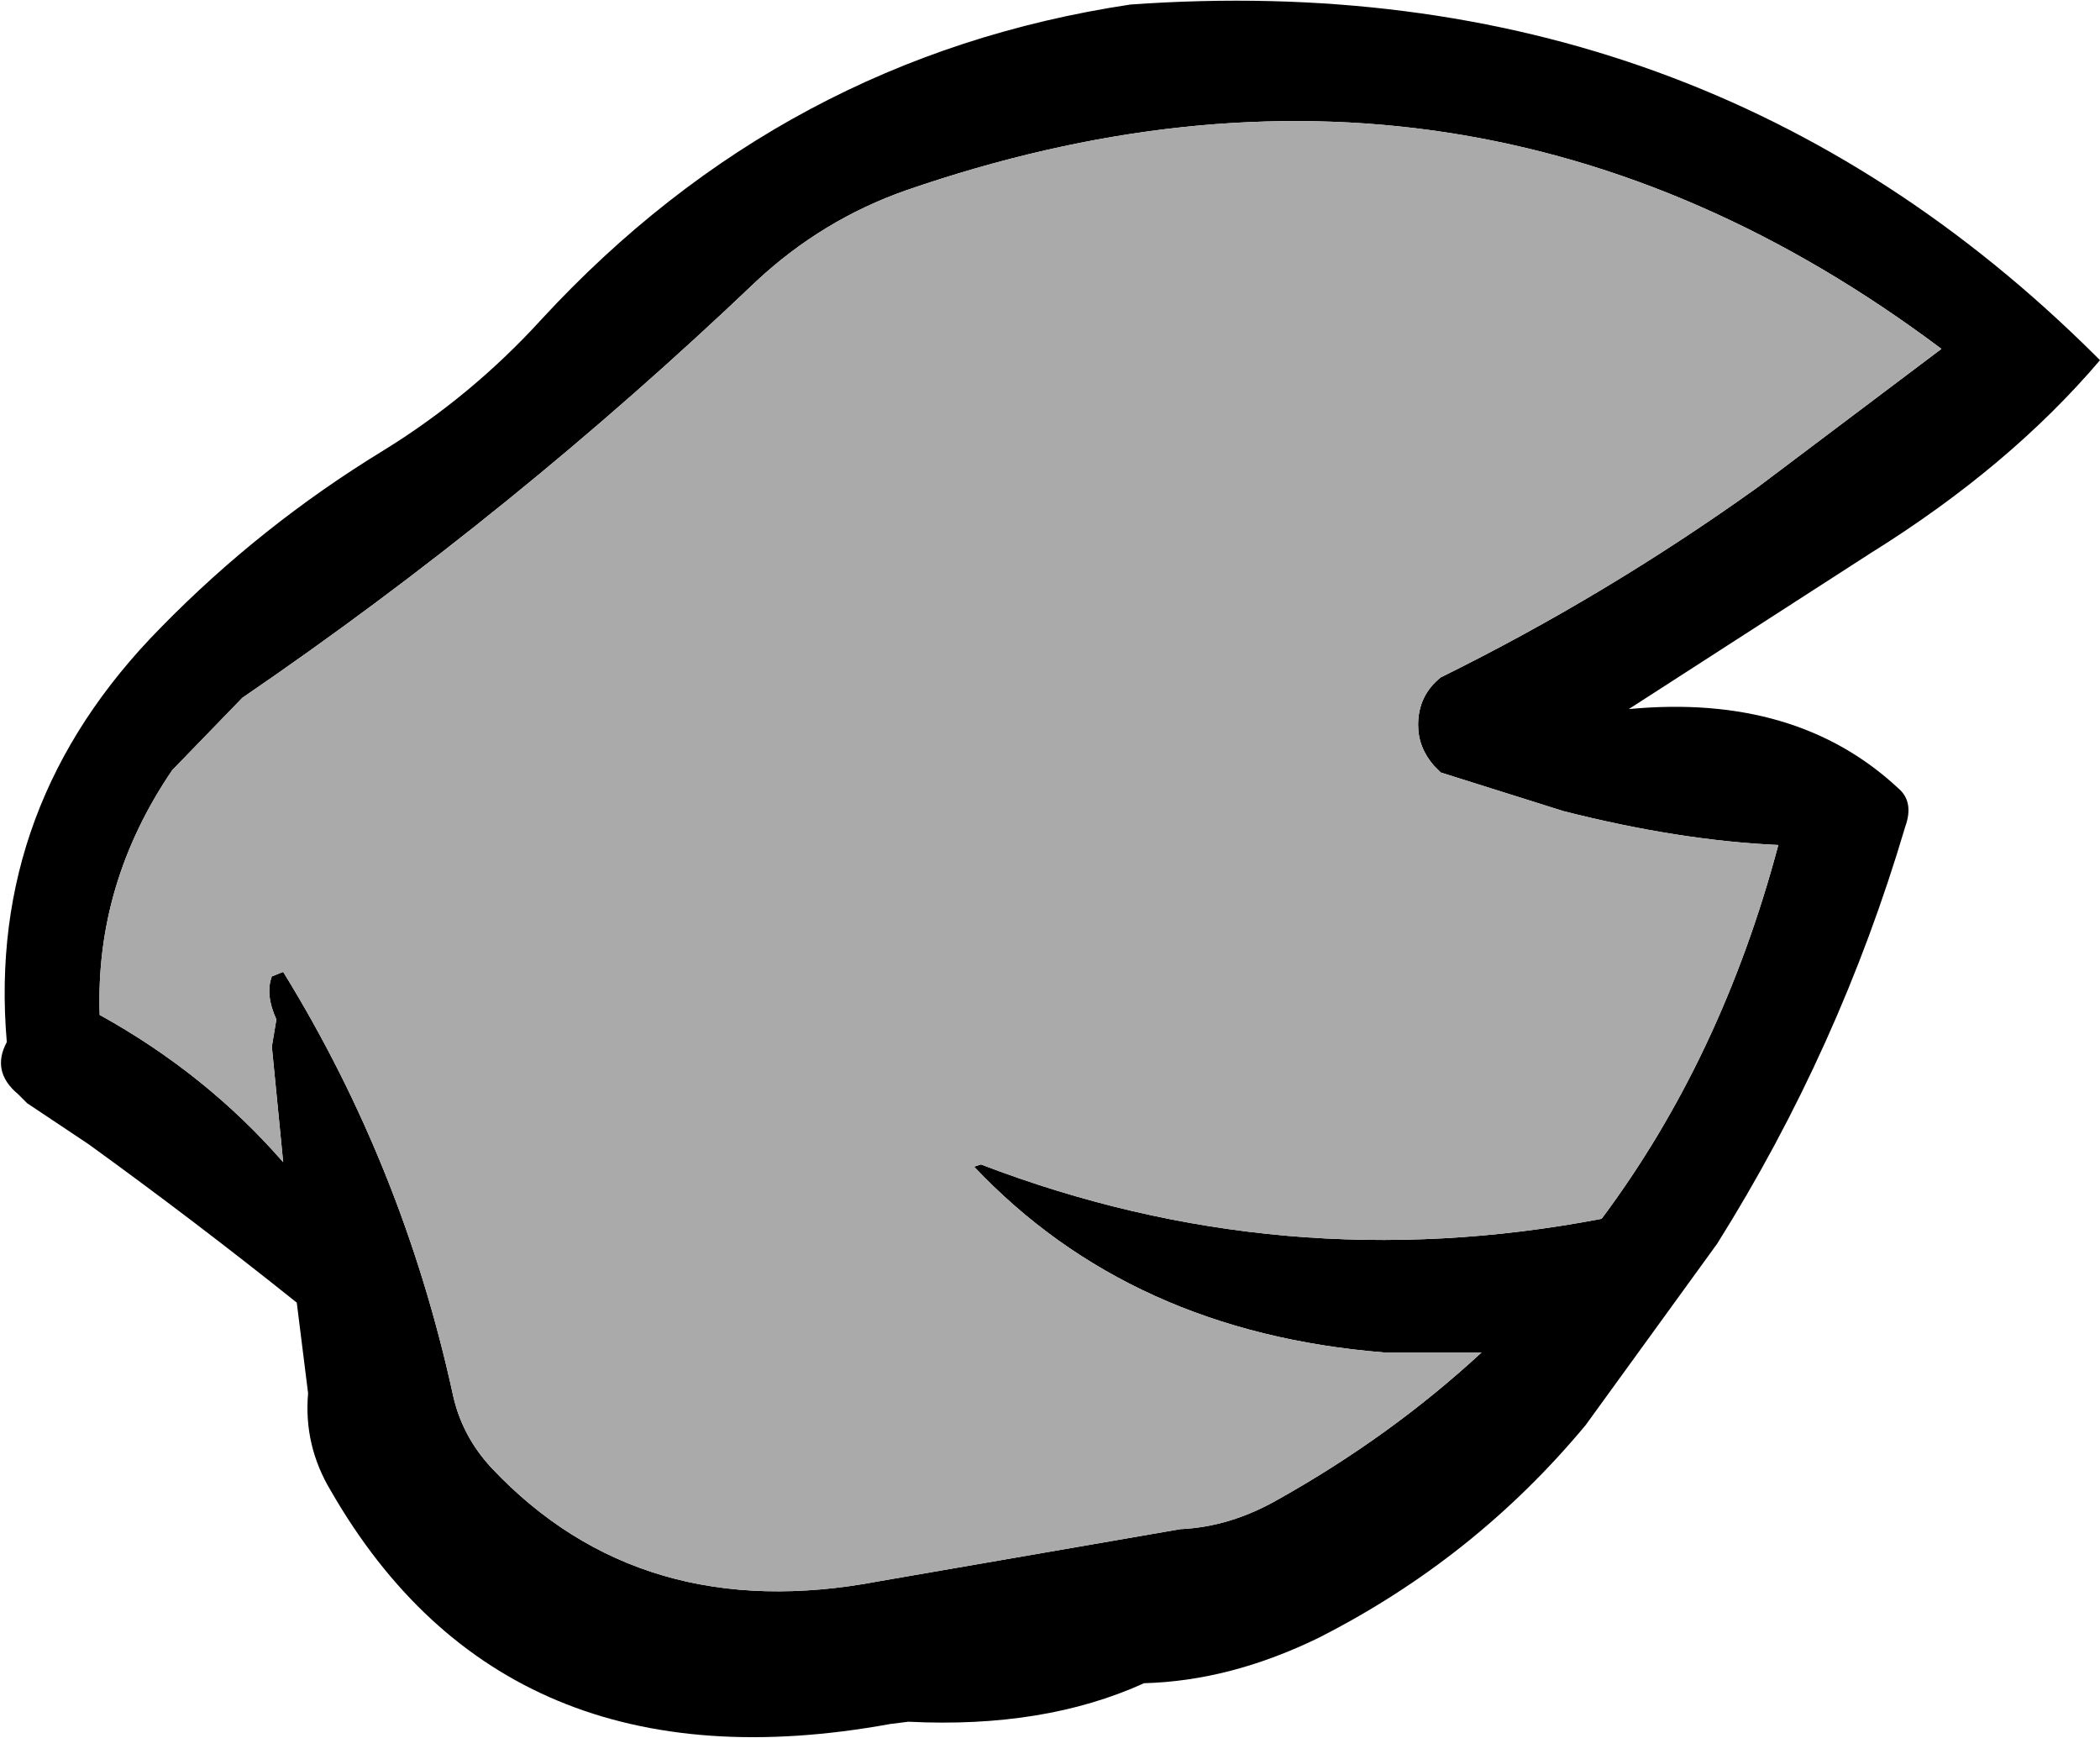 <?xml version="1.0" encoding="UTF-8" standalone="no"?>
<svg xmlns:xlink="http://www.w3.org/1999/xlink" height="38.35px" width="46.35px" xmlns="http://www.w3.org/2000/svg">
  <g transform="matrix(1.0, 0.0, 0.0, 1.0, 34.75, 21.5)">
    <path d="M8.1 -13.8 Q-2.3 -21.6 -14.75 -17.3 -16.6 -16.65 -18.05 -15.3 -23.4 -10.2 -29.4 -6.1 L-30.95 -4.5 Q-32.65 -2.0 -32.55 0.9 -30.2 2.2 -28.5 4.15 L-28.75 1.6 -28.65 1.0 Q-28.9 0.45 -28.75 0.05 L-28.5 -0.05 Q-25.85 4.25 -24.75 9.3 -24.55 10.2 -23.9 10.9 -20.6 14.4 -15.35 13.4 L-8.7 12.25 Q-7.6 12.2 -6.55 11.6 -4.05 10.2 -2.05 8.35 L-4.2 8.35 Q-9.8 7.9 -13.25 4.25 L-13.1 4.2 Q-6.45 6.75 0.6 5.4 3.25 1.85 4.5 -2.85 2.3 -2.95 -0.25 -3.6 L-2.95 -4.45 -3.1 -4.6 Q-3.45 -5.0 -3.45 -5.5 -3.45 -6.15 -2.95 -6.55 0.7 -8.35 4.05 -10.75 L8.1 -13.8 M11.6 -13.55 Q9.6 -11.2 6.55 -9.3 L1.2 -5.85 Q4.9 -6.2 7.15 -4.1 7.5 -3.8 7.3 -3.25 5.85 1.65 3.15 5.95 L0.25 9.95 Q-2.2 12.9 -5.65 14.65 -7.6 15.6 -9.5 15.65 -11.7 16.65 -14.7 16.5 L-15.1 16.55 Q-23.6 18.1 -27.45 11.4 -28.05 10.4 -27.95 9.25 L-28.2 7.25 Q-30.45 5.45 -32.8 3.75 L-34.15 2.85 -34.35 2.65 Q-34.95 2.15 -34.6 1.5 -35.05 -3.75 -31.2 -7.65 -29.0 -9.9 -26.3 -11.55 -24.35 -12.75 -22.8 -14.45 -17.45 -20.25 -9.8 -21.4 2.8 -22.3 11.5 -13.65 L11.6 -13.55" fill="#000000" fill-rule="evenodd" stroke="none"/>
    <path d="M8.1 -13.8 L4.05 -10.75 Q0.7 -8.35 -2.95 -6.55 -3.45 -6.15 -3.45 -5.5 -3.45 -5.0 -3.1 -4.6 L-2.95 -4.45 -0.25 -3.6 Q2.3 -2.95 4.5 -2.85 3.25 1.85 0.6 5.4 -6.45 6.75 -13.1 4.2 L-13.25 4.25 Q-9.8 7.9 -4.2 8.35 L-2.05 8.35 Q-4.05 10.2 -6.55 11.6 -7.6 12.2 -8.7 12.25 L-15.35 13.4 Q-20.6 14.4 -23.9 10.9 -24.55 10.2 -24.75 9.3 -25.85 4.25 -28.5 -0.05 L-28.75 0.05 Q-28.9 0.45 -28.65 1.0 L-28.75 1.6 -28.5 4.15 Q-30.2 2.2 -32.55 0.9 -32.65 -2.0 -30.95 -4.5 L-29.4 -6.1 Q-23.4 -10.2 -18.05 -15.3 -16.6 -16.65 -14.75 -17.3 -2.3 -21.6 8.1 -13.8" fill="#aaaaaa" fill-rule="evenodd" stroke="none"/>
  </g>
</svg>
